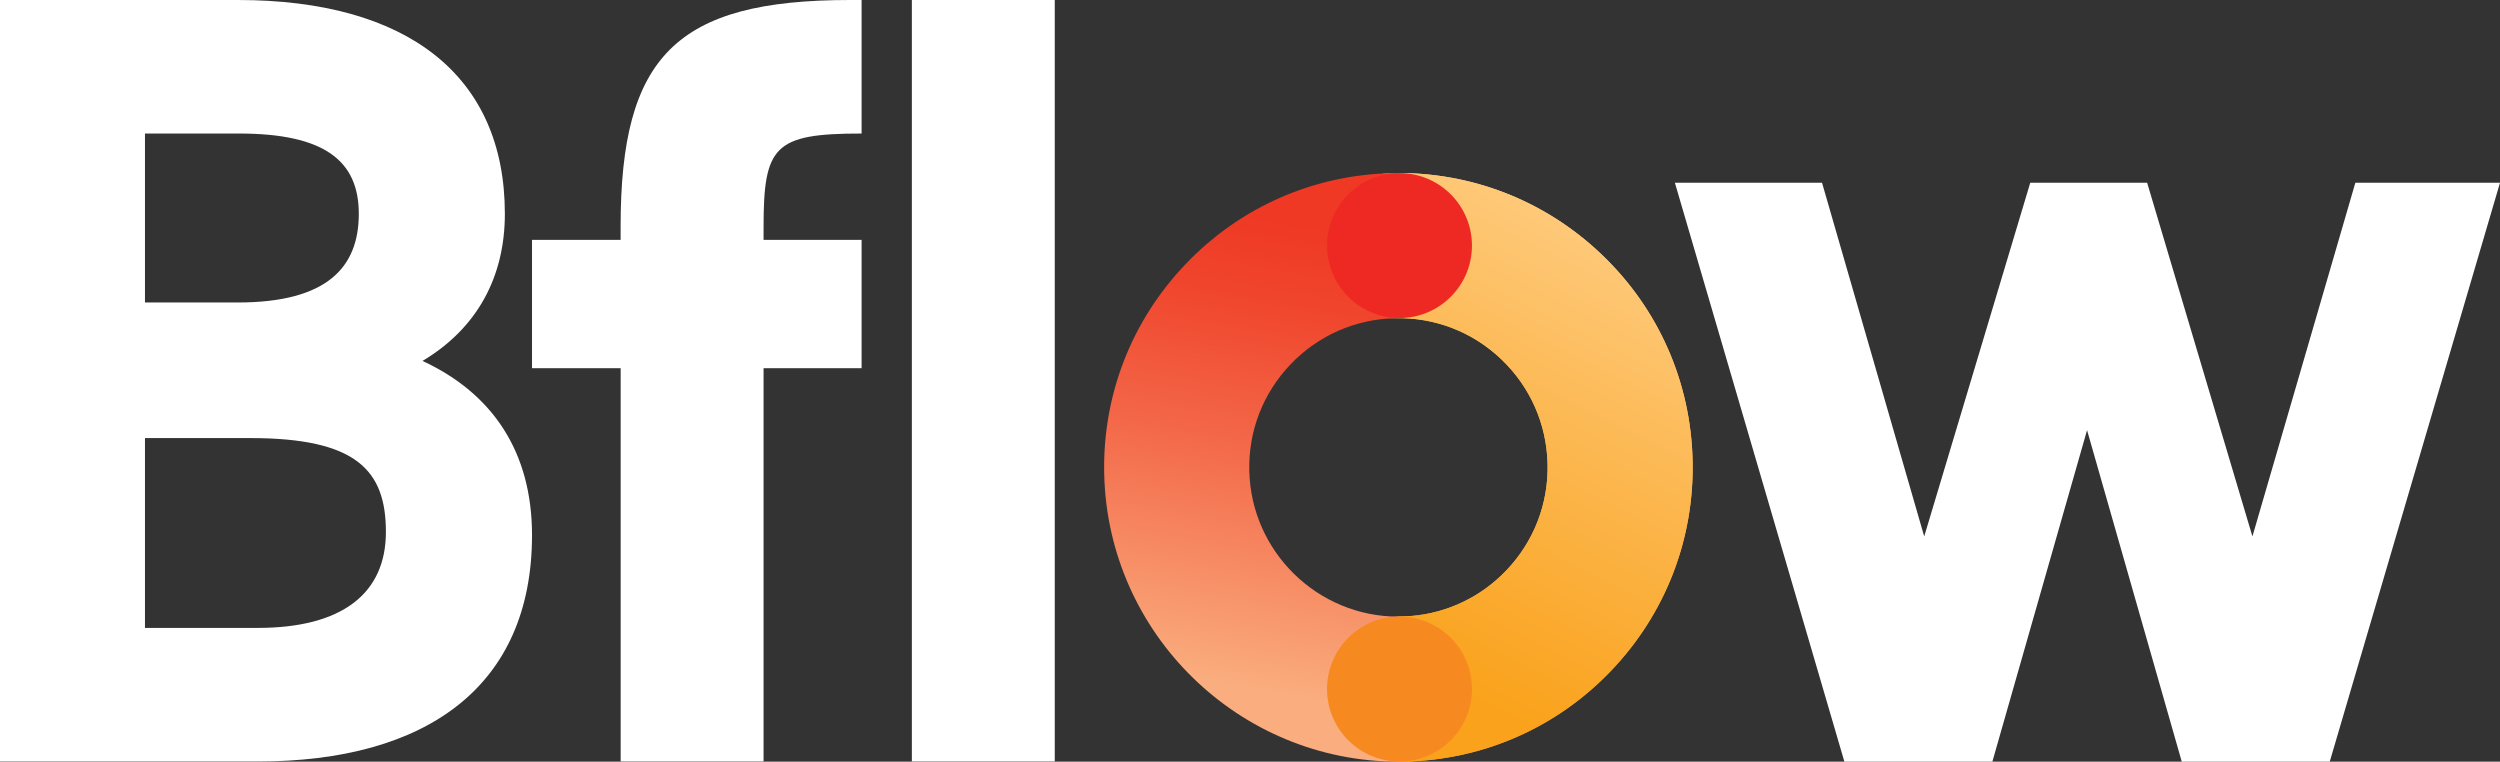 <?xml version="1.0" encoding="UTF-8"?>
<svg id="Layer_2" data-name="Layer 2" xmlns="http://www.w3.org/2000/svg" xmlns:xlink="http://www.w3.org/1999/xlink" viewBox="0 0 458.54 139.7">
  <rect x="0" y="0" width="458.54" height="139.7" fill="#333333" stroke="none"/>
  <defs>
    <style>
      .cls-1 {
        clip-path: url(#clippath);
      }

      .cls-2 {
        fill: none;
      }

      .cls-2, .cls-3, .cls-4, .cls-5, .cls-6, .cls-7 {
        stroke-width: 0px;
      }

      .cls-3 {
        fill: url(#linear-gradient);
      }

      .cls-4 {
        fill: #ee2924;
      }

      .cls-5 {
        fill: url(#linear-gradient-2);
      }

      .cls-6 {
        fill: #f6891f;
      }

      .cls-7 {
        fill: #fff;
      }
    </style>
    <linearGradient id="linear-gradient" x1="296.87" y1="29.44" x2="251.78" y2="119.2" gradientUnits="userSpaceOnUse">
      <stop offset=".01" stop-color="#ffcf88"/>
      <stop offset=".51" stop-color="#fcb74f"/>
      <stop offset="1" stop-color="#faa21b"/>
    </linearGradient>
    <linearGradient id="linear-gradient-2" x1="232.46" y1="126.71" x2="247.93" y2="42.85" gradientUnits="userSpaceOnUse">
      <stop offset="0" stop-color="#faad7e"/>
      <stop offset=".13" stop-color="#f89b70"/>
      <stop offset=".53" stop-color="#f36647"/>
      <stop offset=".83" stop-color="#f0452d"/>
      <stop offset="1" stop-color="#ef3924"/>
    </linearGradient>
    <clipPath id="clippath">
      <path class="cls-2" d="M240.27,29.74v111.95h72.21V29.74h-72.21ZM255.88,58.36c-1.44.03-2.86.18-4.26.43-5.84-1.71-10.2-7.07-10.35-13.41-.09-3.82,1.32-7.45,3.96-10.21,1.18-1.23,2.54-2.21,4.02-2.94,1.98-.26,3.99-.43,6.02-.48,7.3-.17,13.44,5.65,13.6,13,.17,7.35-5.65,13.44-13,13.61Z"/>
    </clipPath>
  </defs>
  <g id="Layer_1-2" data-name="Layer 1">
    <g>
      <path class="cls-7" d="M0,0h43.62c30.99,0,48.98,13.77,48.98,39.22,0,11.67-5.16,21.05-15.11,26.98,12.82,5.93,20.09,16.65,20.09,31.95,0,27.74-19.32,41.52-50.32,41.52H0V0ZM26.59,24.49v30.99h17.03c16.45,0,22.19-6.51,22.19-16.26s-6.31-14.73-22-14.73h-17.22ZM26.59,80.35v34.82h20.66c15.5,0,23.53-6.31,23.53-17.6s-5.36-17.22-24.87-17.22h-19.32Z"/>
      <path class="cls-7" d="M97.57,44h16.26v-2.49C113.84,10.33,123.98,0,155.93,0h2.1v24.49c-16.07,0-17.98,2.29-17.98,17.22v2.29h17.98v23.53h-17.98v72.13h-26.21v-72.13h-16.26v-23.53Z"/>
      <path class="cls-7" d="M193.46,0v139.66h-26.21V0h26.21Z"/>
      <g>
        <path class="cls-3" d="M257.42,139.69c-7.21,0-13.13-5.76-13.3-13-.17-7.35,5.65-13.44,13-13.61,7.31-.17,14.11-3.17,19.16-8.45,5.05-5.29,7.74-12.22,7.57-19.53-.17-7.31-3.17-14.12-8.45-19.17-5.28-5.05-12.2-7.74-19.53-7.57-.1,0-.21,0-.31,0-7.21,0-13.13-5.76-13.3-13-.17-7.35,5.65-13.44,13-13.61,14.42-.33,28.09,4.98,38.52,14.94,10.43,9.96,16.35,23.39,16.67,37.8.33,14.41-4.98,28.09-14.94,38.52-9.96,10.43-23.39,16.35-37.8,16.68-.1,0-.21,0-.31,0Z"/>
        <path class="cls-5" d="M256.48,139.7c-29.2,0-53.28-23.41-53.95-52.75-.33-14.42,4.98-28.1,14.94-38.52,9.96-10.43,23.39-16.35,37.8-16.67,7.3-.17,13.44,5.65,13.6,13,.17,7.35-5.65,13.44-13,13.61-7.31.17-14.11,3.17-19.16,8.45-5.05,5.29-7.74,12.22-7.57,19.53.34,14.88,12.55,26.75,27.35,26.75.21,0,.42,0,.63,0,7.3-.15,13.44,5.65,13.6,13,.17,7.35-5.65,13.44-13,13.61-.41,0-.83.01-1.24.01Z"/>
        <g class="cls-1">
          <path class="cls-3" d="M257.42,139.69c-7.21,0-13.13-5.76-13.3-13-.17-7.35,5.65-13.44,13-13.61,7.31-.17,14.11-3.17,19.16-8.45,5.05-5.29,7.74-12.22,7.57-19.53-.17-7.31-3.17-14.12-8.45-19.17-5.28-5.05-12.2-7.74-19.53-7.57-.1,0-.21,0-.31,0-7.21,0-13.13-5.76-13.3-13-.17-7.35,5.65-13.44,13-13.61,14.42-.33,28.09,4.98,38.52,14.94,10.43,9.96,16.35,23.39,16.67,37.8.33,14.41-4.98,28.09-14.94,38.52-9.96,10.43-23.39,16.35-37.8,16.68-.1,0-.21,0-.31,0Z"/>
        </g>
      </g>
      <circle class="cls-6" cx="256.69" cy="126.38" r="13.29"/>
      <circle class="cls-4" cx="256.69" cy="45.04" r="13.29"/>
      <polygon class="cls-7" points="432.01 33.52 413.13 98.39 393.82 33.52 372.38 33.52 352.93 98.39 334.19 33.52 307.2 33.52 338.29 139.7 365.43 139.7 382.8 78.9 400.17 139.7 427.31 139.7 458.54 33.52 432.01 33.52"/>
    </g>
  </g>
</svg>